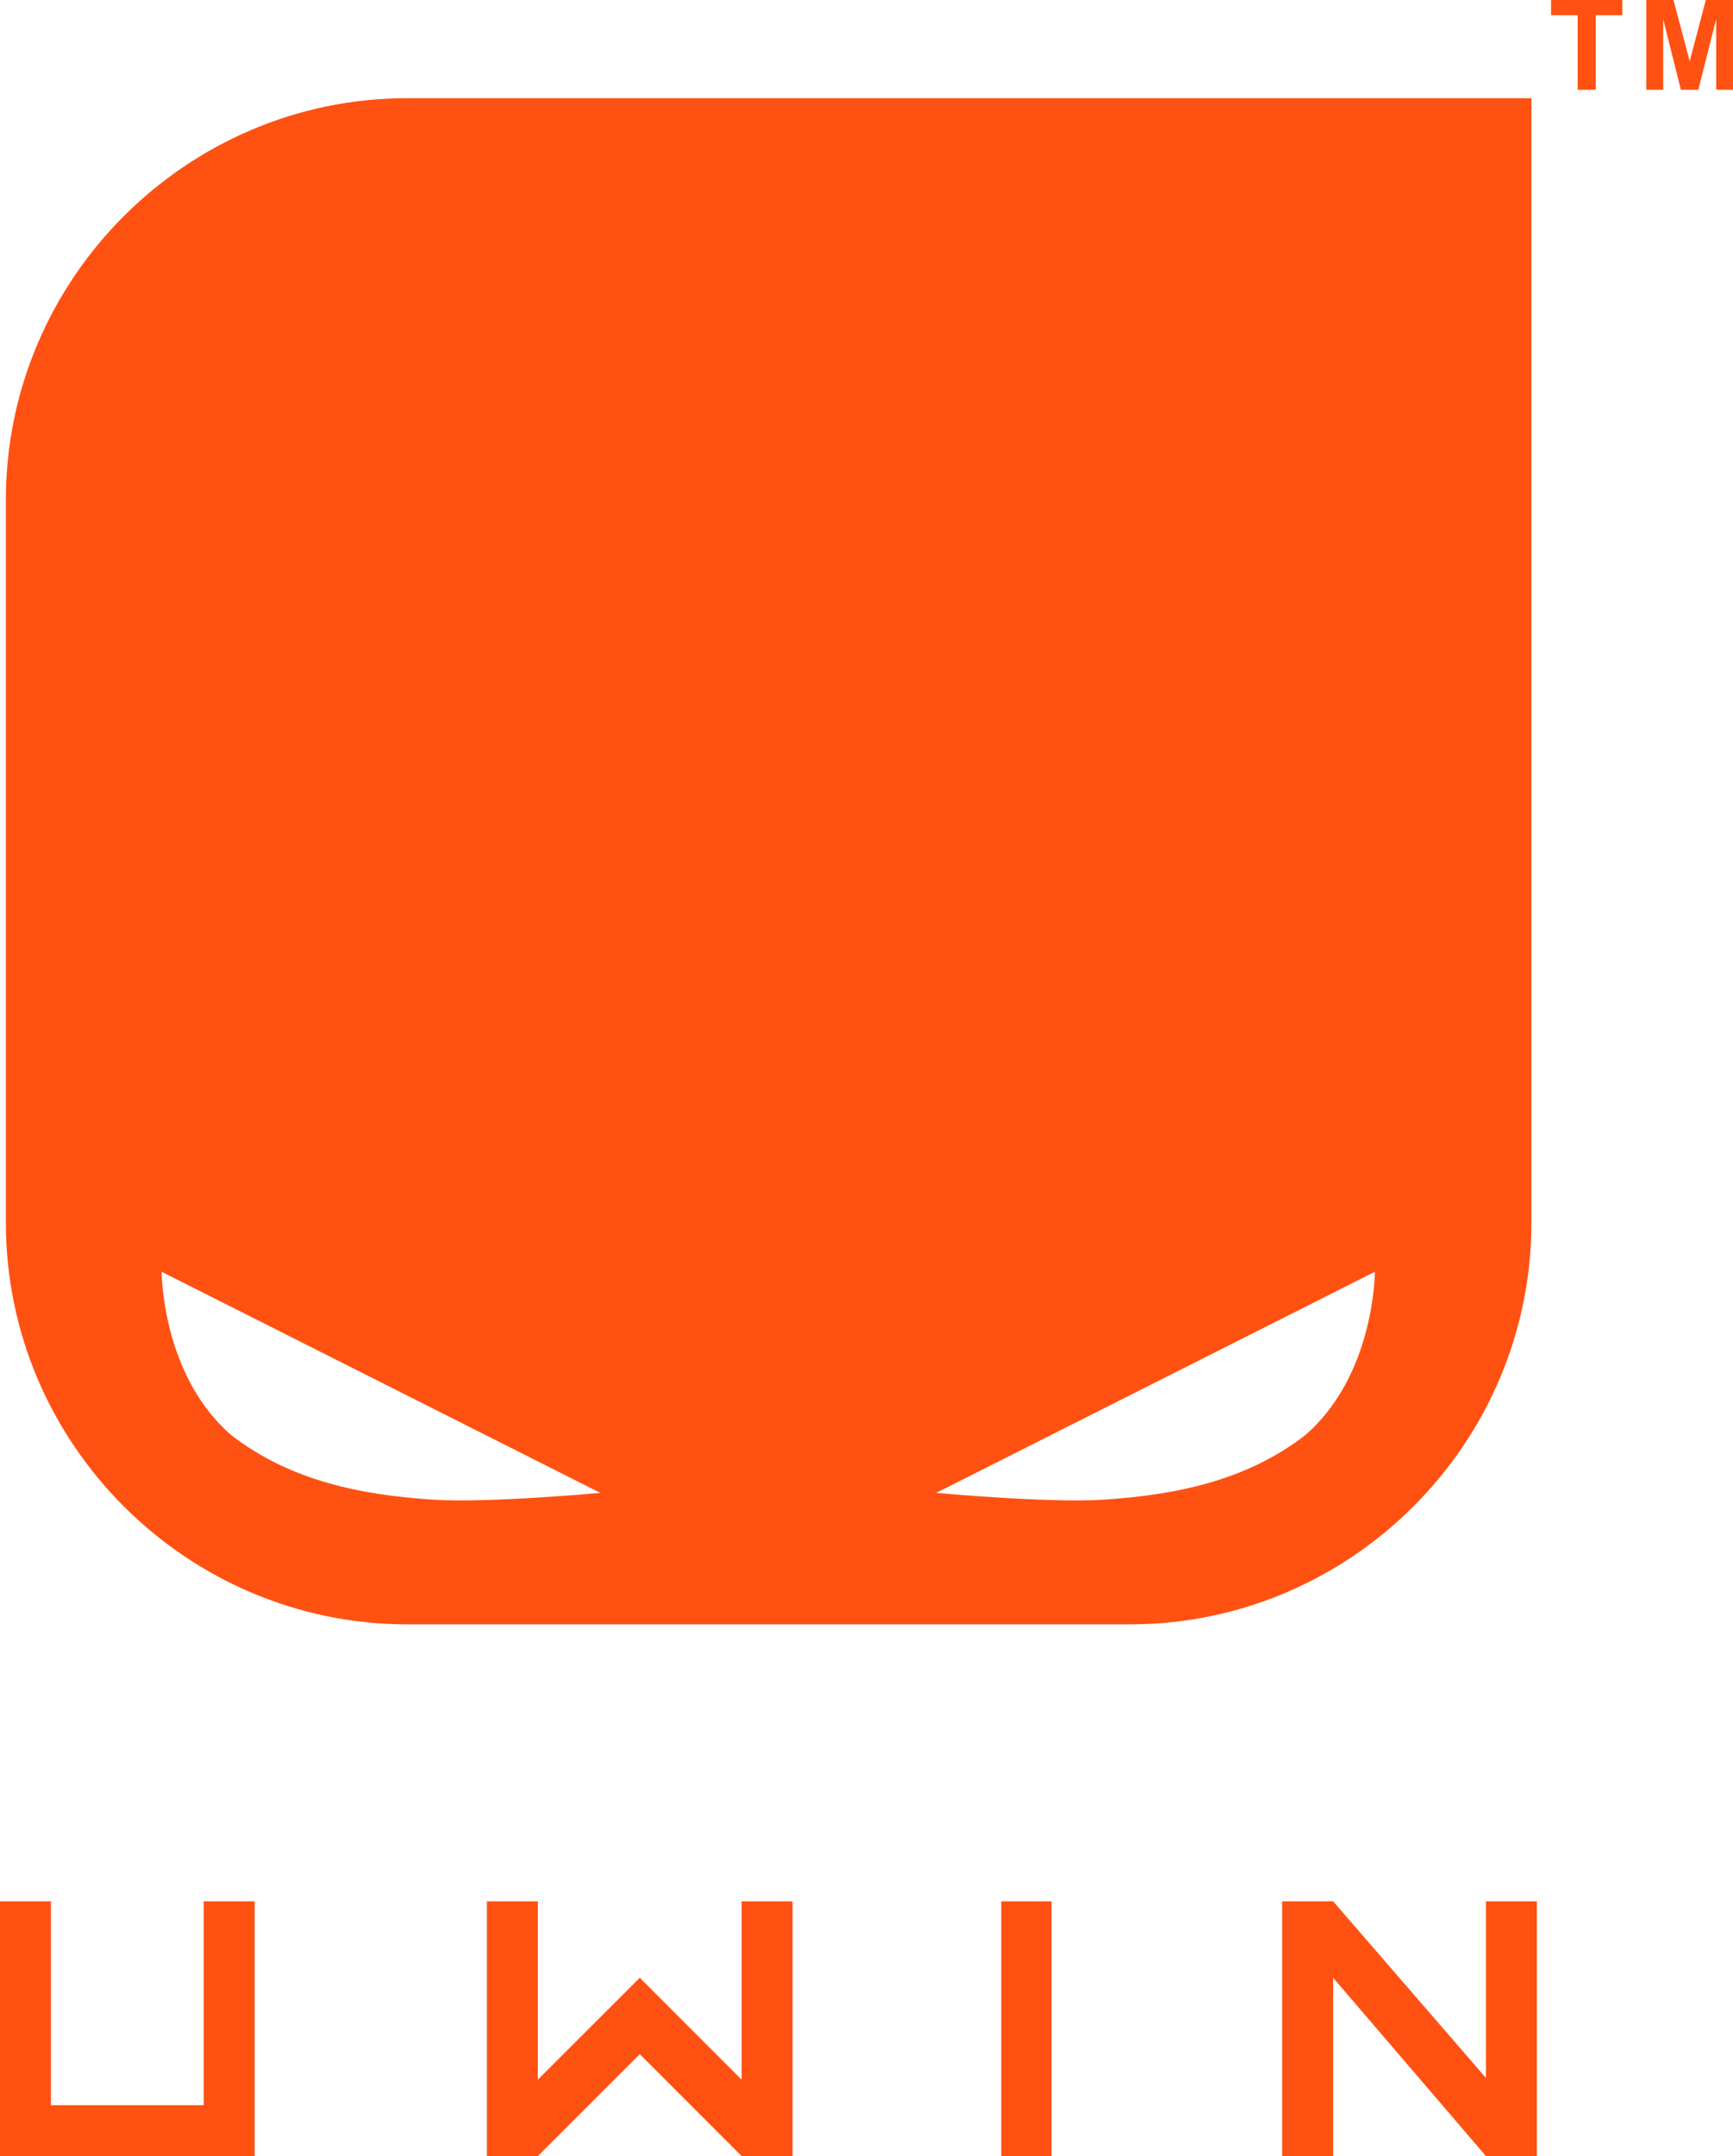 <?xml version="1.0" encoding="utf-8"?>
<!-- Generator: Adobe Illustrator 16.0.0, SVG Export Plug-In . SVG Version: 6.00 Build 0)  -->
<!DOCTYPE svg PUBLIC "-//W3C//DTD SVG 1.1//EN" "http://www.w3.org/Graphics/SVG/1.1/DTD/svg11.dtd">
<svg version="1.1" id="Layer_1" xmlns="http://www.w3.org/2000/svg" xmlns:xlink="http://www.w3.org/1999/xlink" x="0px" y="0px"
	 width="72.048px" height="89.603px" viewBox="0 0 72.048 89.603" enable-background="new 0 0 72.048 89.603" xml:space="preserve">
<polygon fill="#FF5112" points="64.483,0 64.483,0.63 65.589,0.63 65.589,3.731 66.342,3.731 66.342,0.63 67.447,0.63 67.447,0 "/>
<polygon fill="#FF5112" points="70.917,0 70.249,2.545 69.572,0 68.444,0 68.444,3.731 69.145,3.731 69.145,0.794 69.881,3.731 
	70.606,3.731 71.349,0.794 71.349,3.731 72.047,3.731 72.047,0 "/>
<polygon fill="#FF5112" points="8.47,79.015 8.47,87.487 6.353,87.487 4.236,87.487 2.117,87.487 2.117,79.015 0,79.015 0,89.603 
	10.587,89.603 10.587,79.015 "/>
<polygon fill="#FF5112" points="30.832,79.015 30.832,86.426 26.598,82.192 22.361,86.426 22.361,79.015 20.243,79.015 
	20.243,89.602 22.361,89.602 26.598,85.368 30.832,89.602 32.95,89.602 32.95,79.015 "/>
<polygon fill="#FF5112" points="61.776,79.015 61.776,82.192 61.776,86.354 55.424,79.015 53.305,79.015 53.305,89.602 
	55.424,89.602 55.424,82.192 61.776,89.602 63.894,89.602 63.894,79.015 "/>
<rect x="41.625" y="79.016" fill="#FF5112" width="2.092" height="10.587"/>
<g>
	<path fill="#FF5112" d="M46.977,4.08H19.438h-2.503c-9.181,0-16.691,7.511-16.691,16.692v30.042c0,9.18,7.51,16.69,16.691,16.69
		h30.042c9.18,0,16.69-7.511,16.69-16.69V20.771V4.08H46.977z M17.969,62.321c-2.973-0.199-5.891-0.78-8.339-2.667
		c-2.911-2.498-2.911-6.802-2.911-6.802l18.237,9.188C24.956,62.04,20.277,62.475,17.969,62.321 M54.248,59.654
		c-2.447,1.887-5.365,2.468-8.338,2.667c-2.308,0.154-6.987-0.281-6.987-0.281l18.237-9.188
		C57.16,52.852,57.16,57.156,54.248,59.654"/>
</g>
</svg>

